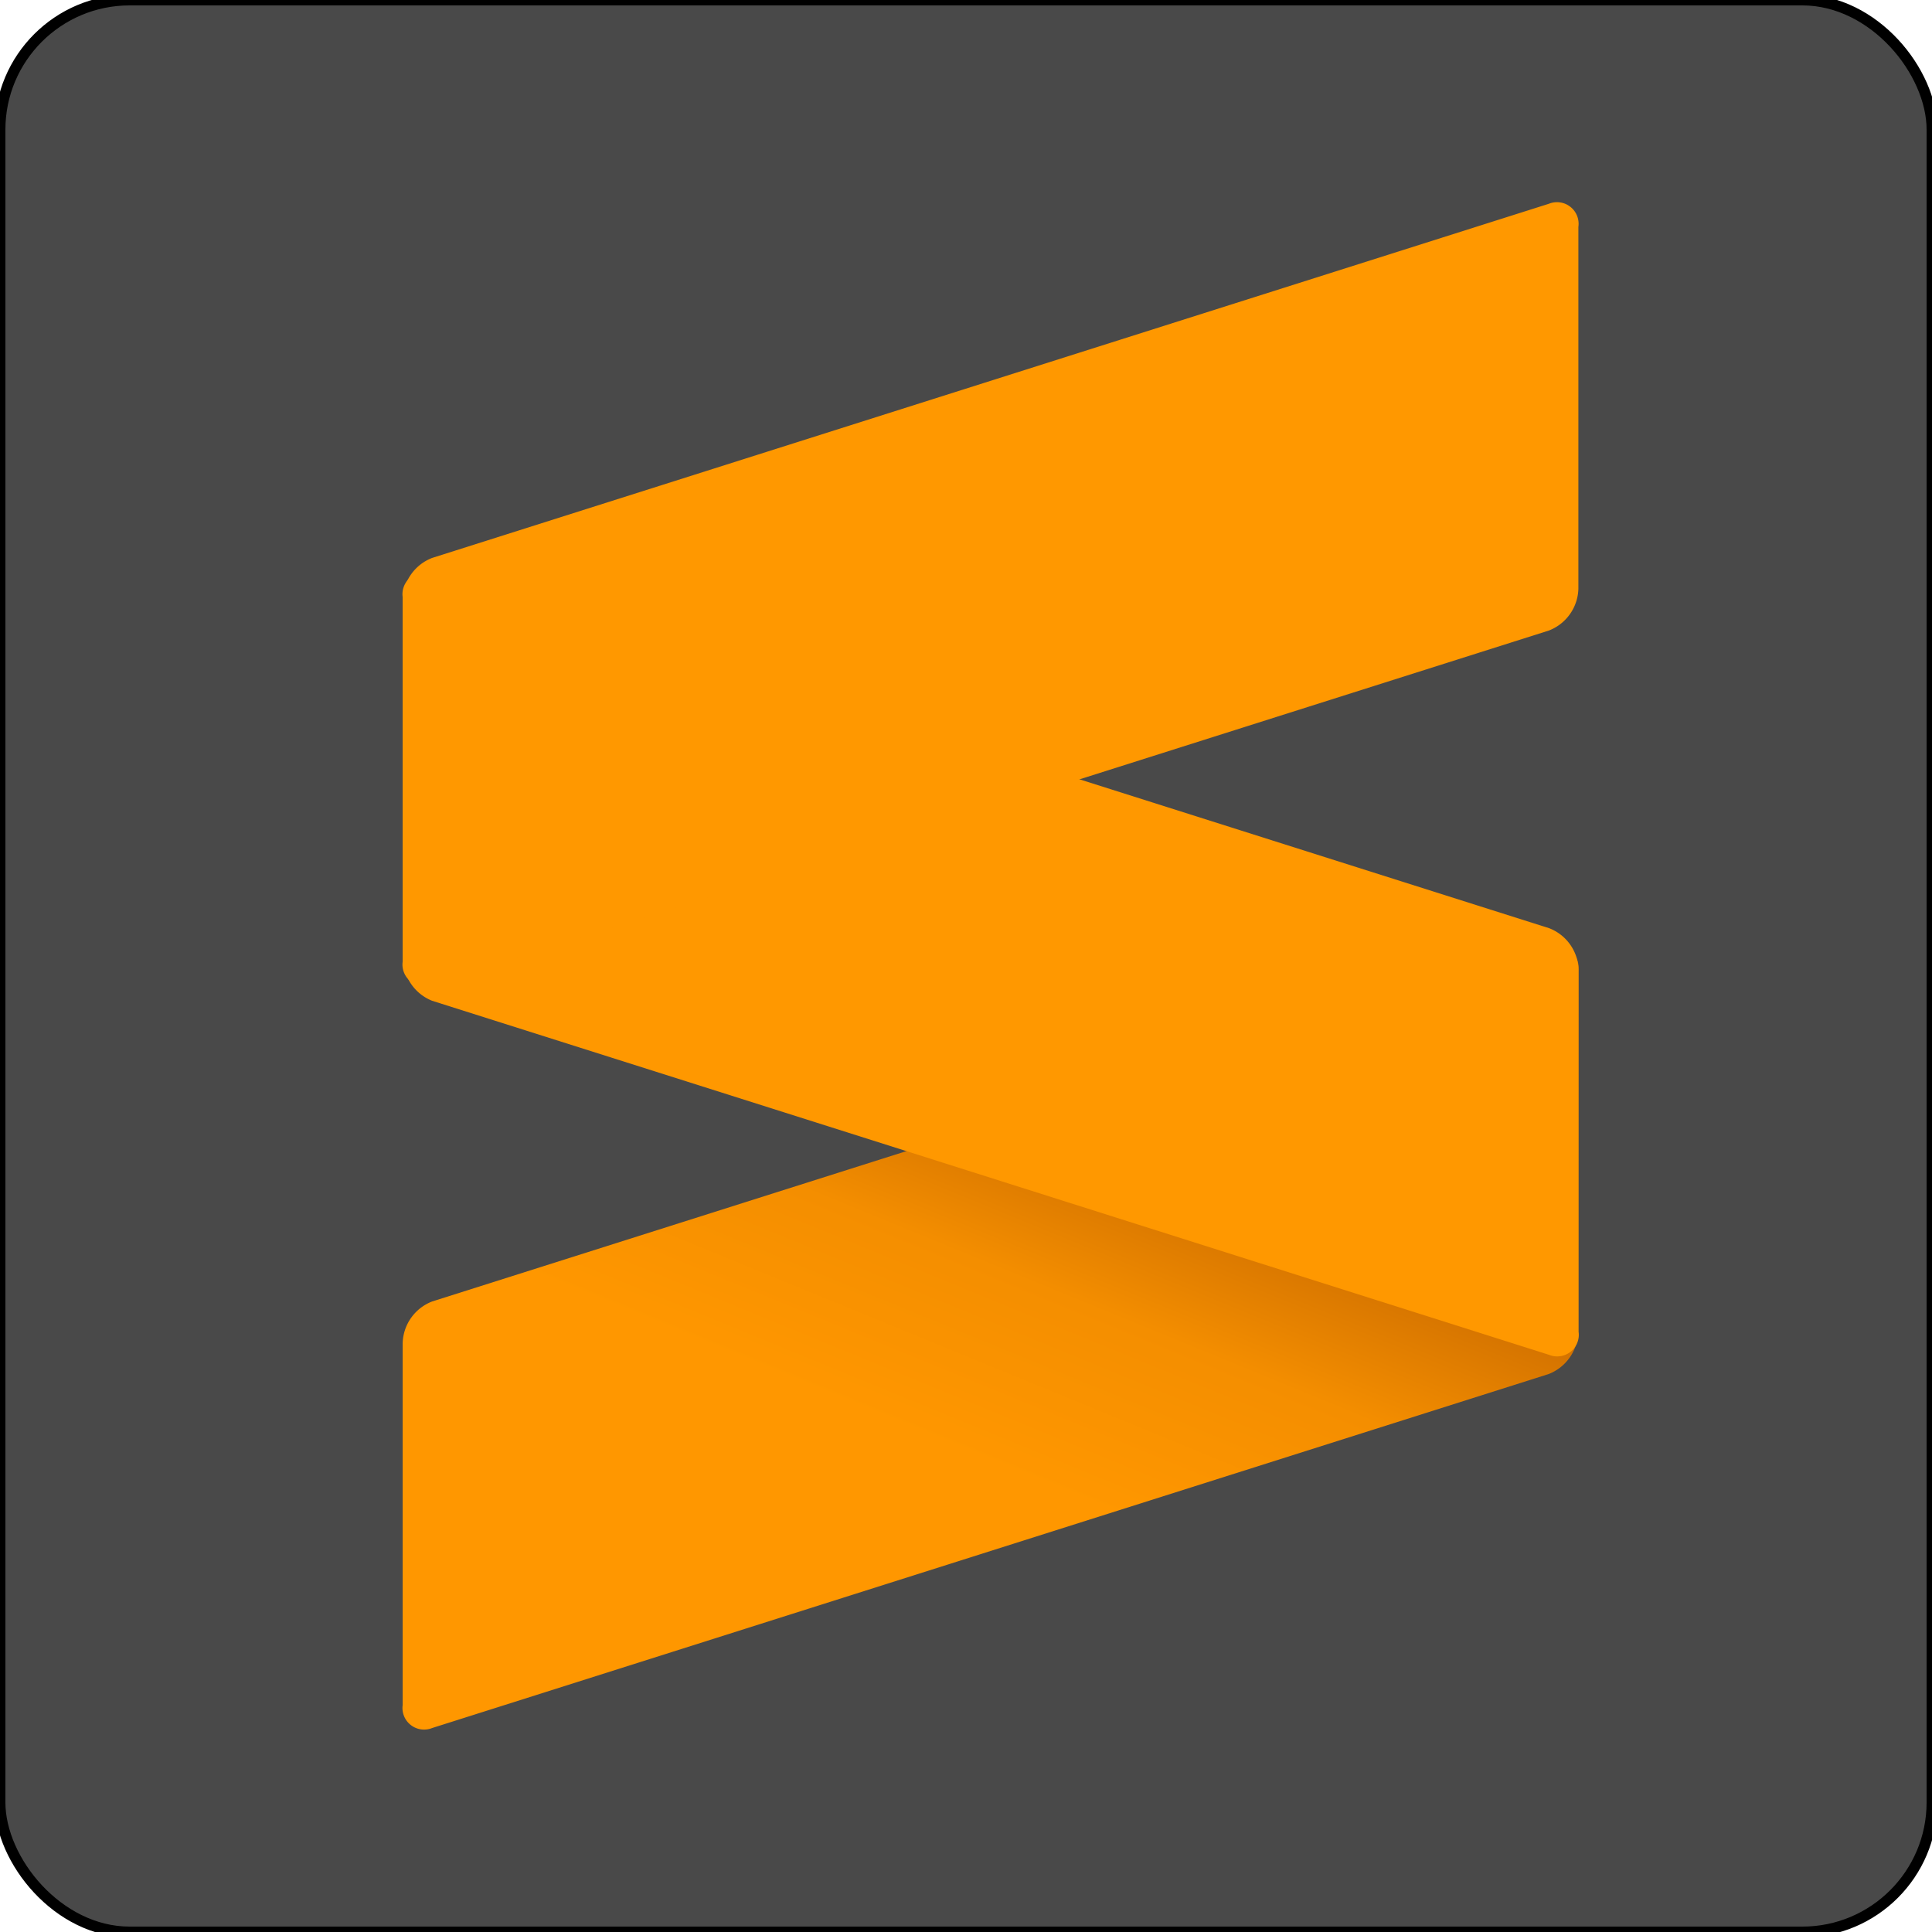 <svg id="Layer_1" data-name="Layer 1" xmlns="http://www.w3.org/2000/svg" xmlns:xlink="http://www.w3.org/1999/xlink" viewBox="0 0 178.82 178.82"><defs><style>.cls-1{fill:#494949;stroke:#000;stroke-miterlimit:10;}.cls-2{fill:url(#linear-gradient);}.cls-3{fill:#ff9800;}</style><linearGradient id="linear-gradient" x1="-761.51" y1="655.67" x2="-760.51" y2="655.67" gradientTransform="matrix(9.32, -31.15, -26.36, -10.78, 24468.34, -16518.83)" gradientUnits="userSpaceOnUse"><stop offset="0" stop-color="#ff9700"/><stop offset="0.53" stop-color="#f48e00"/><stop offset="1" stop-color="#ce6e00"/></linearGradient></defs><title>sublime</title><rect class="cls-1" width="178.82" height="178.82" rx="12" ry="12"/><path class="cls-2" d="M146.09,89.83a2,2,0,0,0-2.73-2.14L40,120.46a4.26,4.26,0,0,0-2.73,3.86v33.49A2,2,0,0,0,40,159.94l103.33-32.76a4.27,4.27,0,0,0,2.73-3.87Z"/><path class="cls-3" d="M37.31,88.76A4.26,4.26,0,0,0,40,92.63L143.38,125.4a2,2,0,0,0,2.73-2.13V89.77a4.26,4.26,0,0,0-2.73-3.86L40,53.14a2,2,0,0,0-2.73,2.13Z"/><path class="cls-3" d="M146.09,21a2,2,0,0,0-2.73-2.14L40,51.64a4.26,4.26,0,0,0-2.73,3.87V89A2,2,0,0,0,40,91.13L143.36,58.36a4.27,4.27,0,0,0,2.73-3.86Z"/></svg>